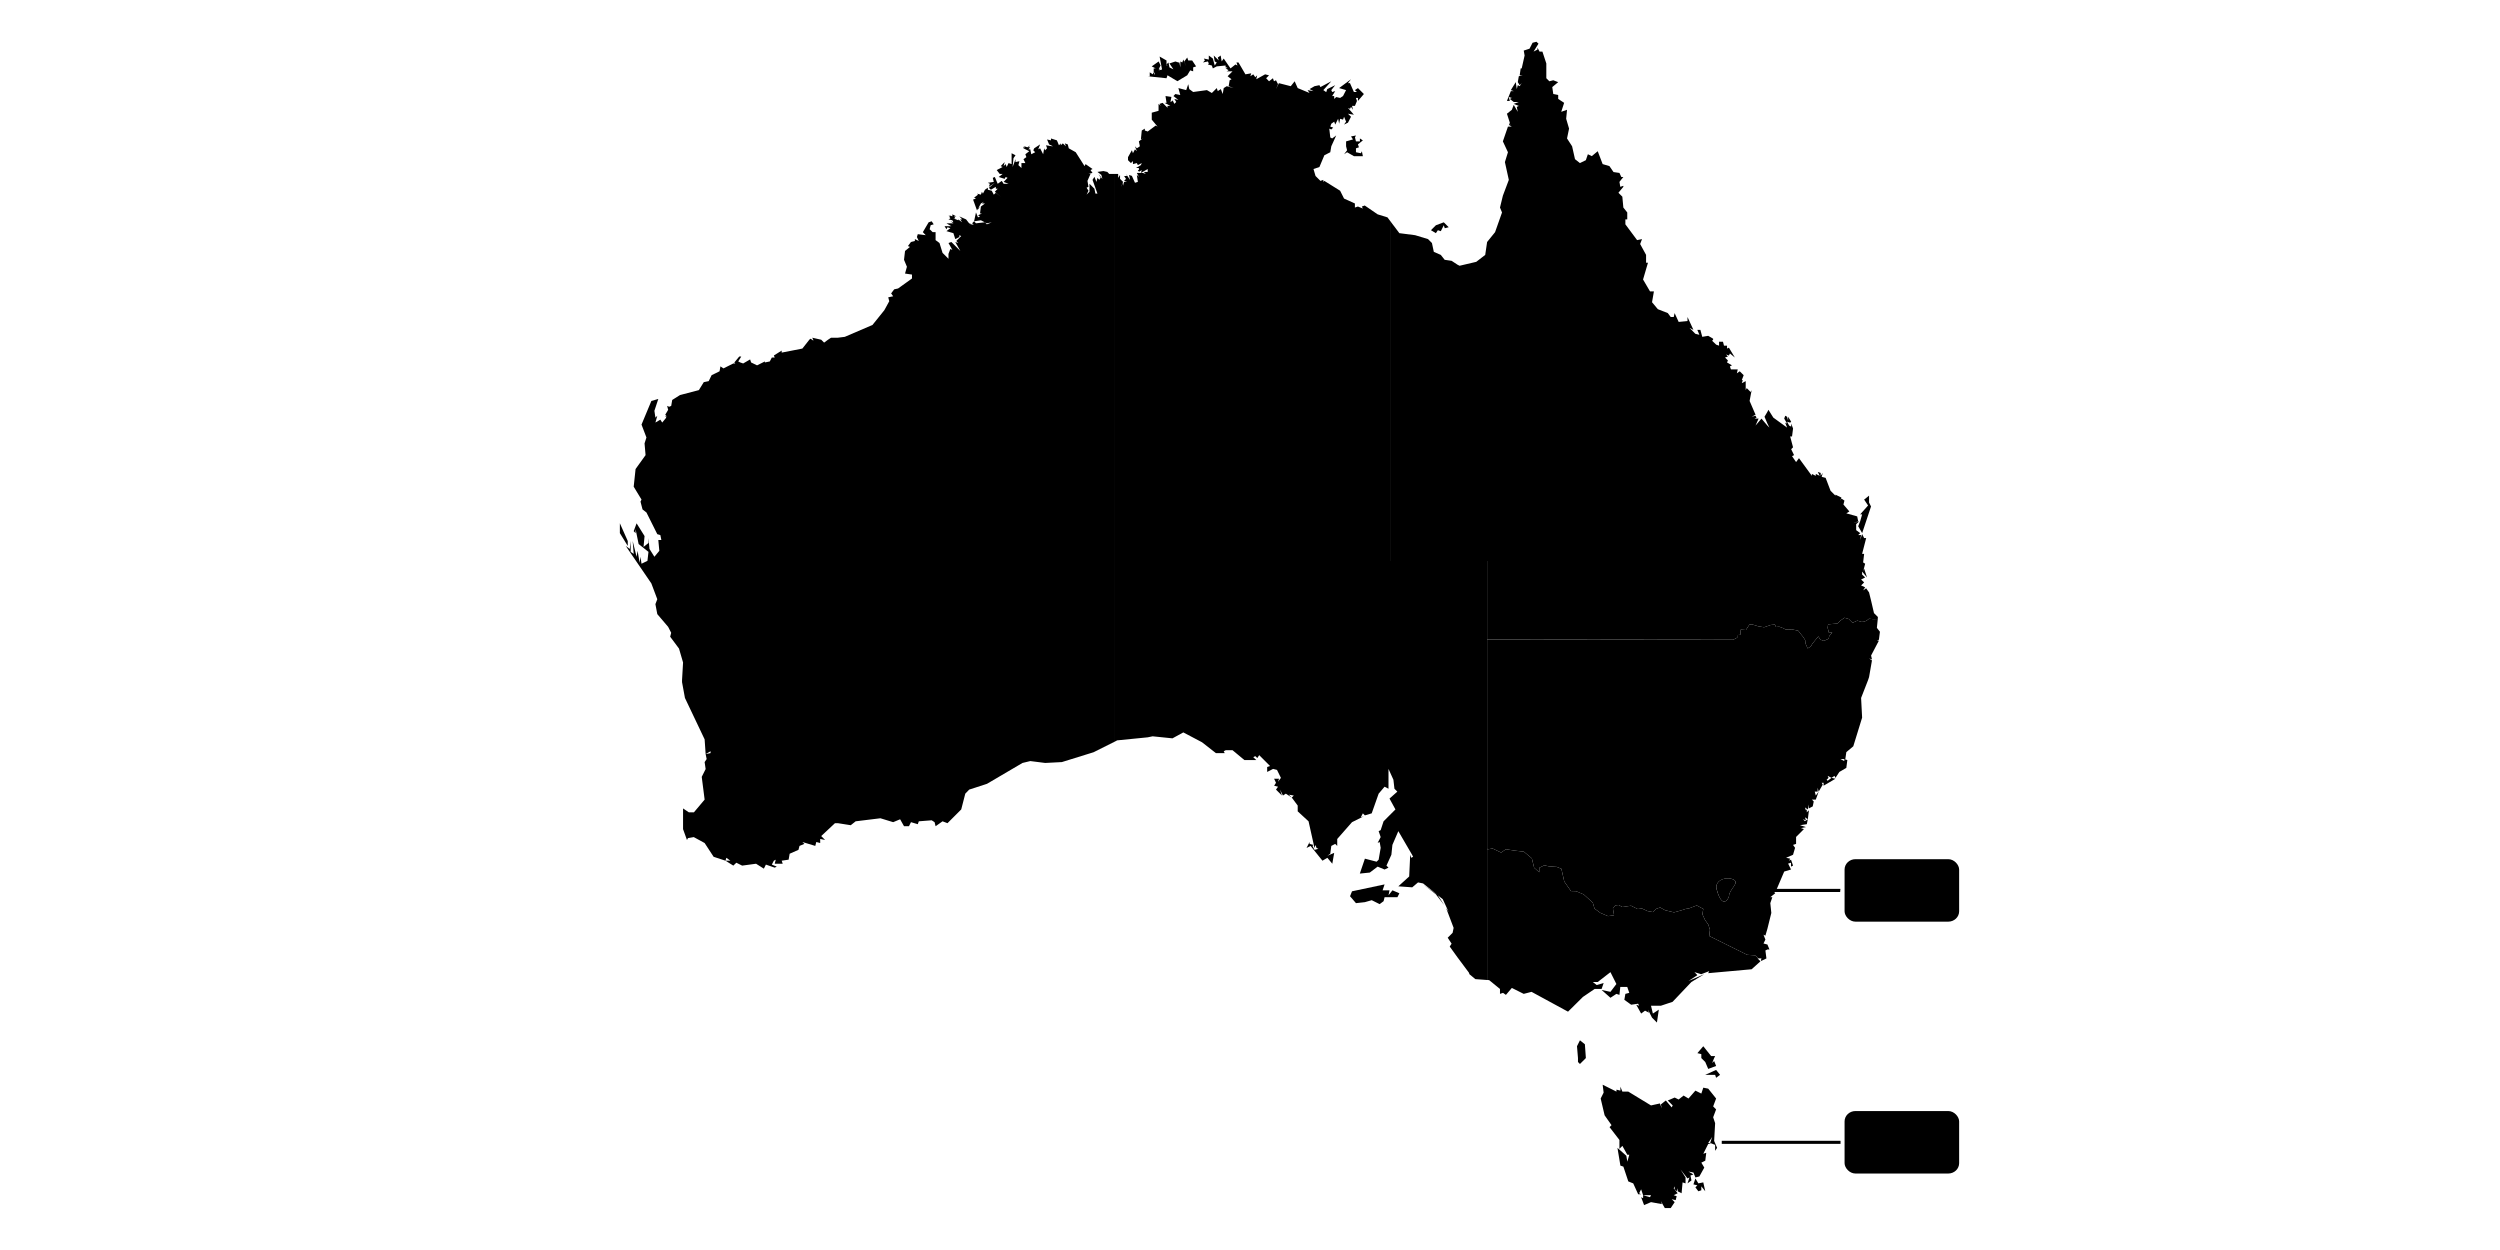 <?xml version="1.0" encoding="UTF-8" standalone="no"?>
<svg
   version="1.0"
   width="1200"
   height="600"
   viewBox="0 0 1200 600"
   id="svg2"
   xml:space="preserve"
   xmlns="http://www.w3.org/2000/svg"
   xmlns:svg="http://www.w3.org/2000/svg">
    <defs
     id="defs4" />
    <g
     id="viewport"
     transform="matrix(2,0,0,2,-142.966,-131.147)">
      <g
       id="entities"
       class="entities"
       transform="matrix(1.112,0,0,1.112,212.478,69.713)">
       <g
         id="NSW">
         <path
           id="NSW-mainland"
           d="m 271.288,129.6 -0.875,0.625 -0.656,0.625 -1.094,0.094 -0.906,0.094 -0.094,0.75 0.281,1.062 0.719,-0.062 -0.656,0.781 -0.125,0.562 -1.031,0.469 -0.781,-0.281 -0.406,-0.688 -0.656,0.781 -0.656,0.812 -0.312,0.562 -0.688,0.438 -0.469,-1.062 -0.062,-0.719 -0.438,-0.688 -0.406,-0.5 -0.656,-0.844 -1.125,-0.25 -1.625,-0.031 -0.594,-0.312 -0.75,-0.281 -0.719,0.062 -0.219,-0.531 -0.906,0.094 -1.438,0.5 -1.281,-0.219 -1.312,-0.406 -0.562,0.031 -0.781,1.188 -1.094,-0.094 -0.094,1.125 -0.719,0.062 0.062,0.531 -0.875,0.469 -53.125,-0.062 v 45.062 0.031 l 0.062,0.219 1.125,-0.188 1.844,0.875 1.031,-0.719 1.75,0.281 2.125,0.25 1.719,1.438 0.5,2.031 1.094,0.969 0.031,-0.969 1.062,-0.531 0.969,0.219 1.719,0.125 1,0.406 0.625,2.75 1.438,2.062 1.125,0.031 1.625,0.688 1.969,1.781 0.375,1.281 1.281,0.938 1.625,0.688 1.312,-0.188 -0.25,-1.469 0.5,-0.656 0.719,-0.094 0.844,0.438 1.844,-0.281 1.438,0.719 0.906,-0.125 1.219,0.562 1.188,0.219 0.656,-0.688 0.875,-0.312 1.062,0.594 1.938,0.469 1.469,-0.406 1.062,-0.344 0.75,-0.125 0.719,-0.281 0.906,-0.344 1.406,0.75 -0.188,1.156 0.562,1.219 0.719,1.031 0.344,1.094 -0.156,1.344 8.188,4.062 1.719,0.125 0.719,0.656 h 0.656 l -0.156,0.438 0.125,0.094 1.094,-0.531 -0.219,-1.719 0.438,-0.219 H 255.1 l -0.438,-1.062 -0.844,-0.219 0.406,-0.844 -0.406,-1.062 0.406,0.219 0.438,-1.5 0.844,-3.406 -0.219,-2.125 0.438,-1.281 h -0.438 l 1.062,-0.844 -0.625,-0.844 0.844,0.188 1.719,-4.031 1.469,-0.438 -0.625,-1.281 0.625,-0.188 v 0.844 l 0.438,-0.219 -0.438,-1.281 -0.406,0.219 0.219,-0.438 -0.875,-0.188 1.5,-0.656 0.438,-1.5 -0.438,-0.625 0.656,-0.219 v -1.5 l 1.688,-1.688 -0.625,-0.219 1.062,-0.219 -1.281,-0.406 1.469,-0.219 0.219,-1.062 -0.625,0.406 -0.438,-0.406 0.656,0.219 -0.219,-0.656 0.625,0.438 0.219,-1.719 v -0.219 l -0.438,0.438 v -0.625 l -0.188,0.188 -0.219,-0.625 0.625,0.438 0.219,-1.062 v 0.844 l 0.844,-0.438 0.219,-1.062 -0.406,-0.406 H 265.1 l 0.625,-1.719 -0.625,0.844 -0.219,-0.844 h 0.625 v -0.844 l 0.219,0.844 0.875,-1.5 -0.219,-0.406 h 0.406 v 0.625 l 2.562,-1.5 -0.844,-0.188 -0.844,0.625 -0.219,-0.219 0.406,-0.406 -0.188,-0.438 0.844,0.438 0.625,-0.438 0.219,0.438 0.844,-1.281 1.5,-0.875 0.219,-1.688 -0.656,-0.219 v 0.438 L 270.413,160.1 h 0.844 0.219 l 0.219,-1.5 1.5,-1.25 1.906,-6.188 -0.219,-4.25 1.5,-3.844 0.219,-0.656 0.625,-3.594 -0.625,-0.438 0.625,0.219 -0.188,-0.844 1.688,-3.219 h -0.438 l 0.438,-0.188 0.219,-1.719 -0.656,-0.844 0.188,-1.906 -0.969,0.031 -0.906,-0.094 -0.531,0.406 -0.5,0.219 -0.562,0.062 -0.938,-0.281 -1.031,0.469 -0.812,-0.812 z m -25.344,56.25 c 0.457,-0.018 0.944,0.052 1.375,0.25 0.37,0.17 0.492,0.42 0.469,0.688 -0.023,0.268 -0.224,0.55 -0.438,0.875 -0.427,0.649 -1.002,1.37 -0.969,2 -0.077,0.345 -0.437,1.093 -0.938,1.188 -0.25,0.047 -0.549,-0.068 -0.844,-0.469 -0.295,-0.401 -0.607,-1.082 -0.906,-2.188 -0.182,-0.675 0.032,-1.248 0.469,-1.656 0.437,-0.408 1.095,-0.66 1.781,-0.688 z" /><path
           id="NSW-text"
           d="m 232.772,160.69 0.131,0.899 0.192,-0.81 1.349,-4.758 h 0.759 l 1.316,4.758 0.187,0.824 0.145,-0.918 1.058,-4.664 h 0.904 l -1.653,6.818 h -0.82 l -1.405,-4.969 -0.108,-0.52 -0.108,0.52 -1.456,4.969 h -0.82 l -1.648,-6.818 h 0.899 z m -5.151,-0.89 q -1.157,-0.332 -1.686,-0.815 -0.524,-0.487 -0.524,-1.199 0,-0.805 0.642,-1.33 0.646,-0.529 1.677,-0.529 0.702,0 1.25,0.272 0.553,0.272 0.852,0.749 0.304,0.478 0.304,1.044 h -0.904 q 0,-0.618 -0.393,-0.969 -0.393,-0.356 -1.11,-0.356 -0.665,0 -1.04,0.295 -0.37,0.29 -0.37,0.81 0,0.417 0.351,0.707 0.356,0.286 1.204,0.524 0.852,0.239 1.33,0.529 0.482,0.286 0.712,0.67 0.234,0.384 0.234,0.904 0,0.829 -0.646,1.33 -0.646,0.496 -1.728,0.496 -0.702,0 -1.311,-0.267 -0.609,-0.272 -0.941,-0.74 -0.328,-0.468 -0.328,-1.063 h 0.904 q 0,0.618 0.454,0.979 0.459,0.356 1.222,0.356 0.712,0 1.091,-0.29 0.379,-0.29 0.379,-0.791 0,-0.501 -0.351,-0.773 -0.351,-0.276 -1.274,-0.543 z m -3.606,3.039 h -0.904 l -3.433,-5.254 v 5.254 h -0.904 v -6.818 h 0.904 l 3.442,5.278 v -5.278 h 0.894 z"
           class="label-text" /></g>
        <g
         id="NT"><path
           id="Melville-Island"
           d="m 125.184,12.525 2.129,1.278 2.13,-1.278 0.639,-1.064 0.64,0.212 v -0.852 l 0.638,-0.212 -0.851,-1.278 h -0.853 l -0.212,-0.639 -0.639,0.852 0.426,1.065 -0.638,-1.491 -0.213,0.639 -0.426,-0.212 v 1.277 l -0.213,-1.065 h -0.213 l -0.639,-0.212 -1.278,0.426 0.852,1.278 -0.852,-0.426 -0.213,-1.065 -0.426,0.426 0.213,0.213 h -0.213 V 10.184 9.332 l -1.491,-0.852 0.525,2.797 -0.737,0.185 0.425,-0.426 -0.425,0.213 0.425,-0.852 -0.425,-0.852 -1.491,1.065 0.852,0.426 h -0.426 v 0.852 l 0.212,0.142 v 0.497 l -0.212,-0.639 -0.213,0.426 -0.639,-0.426 v 0.852 h -0.426 l 4.046,0.426 z" /><path
           id="Groote-Eyland"
           d="m 163.943,29.137 1.49,0.852 h 1.917 l -0.213,-1.065 -0.214,0.426 -1.063,-0.213 v -0.851 l 0.638,-0.214 -0.213,-0.638 1.065,-0.852 -0.64,-0.427 v 0.639 h -0.85 l -0.214,-0.852 0.214,-0.425 -1.067,0.212 0.427,0.64 -1.49,0.425 v 1.065 l 0.213,0.852 -0.64,0.852 z" /><path
           id="NT-mainland"
           d="M 113.85,33.819 V 117.35 h 59.562 V 44.194 l -0.75,-1 -2.125,-0.656 -2.781,-1.906 -0.625,0.219 0.219,0.438 -1.062,-0.438 -0.656,0.219 v -0.875 l -2.344,-1.062 -0.844,-1.688 -3.406,-2.125 -0.219,0.219 V 35.1 l -0.625,0.219 -1.062,-1.062 -0.438,-1.5 1.281,-0.438 1.062,-2.531 1.281,-0.656 L 160.537,27.85 161.6,25.506 160.725,26.163 160.319,25.944 160.1,24.038 l 0.438,0.188 0.406,-0.406 -0.625,-0.219 0.219,-0.625 0.625,-0.438 0.219,0.625 0.625,-1.25 0.219,1.062 0.219,-1.062 0.625,0.188 0.219,-0.625 0.438,1.062 -0.438,0.625 0.844,-0.406 0.656,-1.281 -0.656,-0.656 1.281,0.219 -1.281,-1.469 0.438,0.188 0.219,-0.406 0.438,0.625 -0.219,-0.844 h 0.625 l 0.438,-1.062 L 165.85,17.413 h 0.438 v 0.656 l 1.281,-1.5 -1.281,-1.281 -0.656,0.438 0.438,0.406 H 165.412 L 164.569,14.225 h -0.438 l 0.656,-0.844 -2.562,1.906 1.5,0.438 -0.656,1.281 -0.625,0.406 -0.844,-0.188 -0.438,0.406 v -0.625 h -0.438 l 0.656,-1.062 -0.656,0.188 -0.188,-0.406 0.844,-1.062 -1.719,0.844 -0.219,0.656 -0.625,-0.438 1.719,-1.906 -2.344,1.25 -0.219,-0.406 -1.062,0.219 -1.062,0.625 0.844,0.438 -1.281,-0.219 0.438,0.625 -2.562,-1.062 -0.656,-1.469 -0.844,1.062 -2.562,-0.656 -0.625,1.281 0.438,-1.062 L 148.6,13.6 l -0.438,0.219 -0.219,-0.656 -0.844,0.656 -0.625,-0.656 0.625,-0.625 -0.844,-0.219 -1.906,1.062 0.188,-0.844 -0.406,0.406 -0.438,-0.625 -0.625,0.406 0.188,-0.625 -1.25,0.219 -1.5,-2.562 h -0.438 l 0.219,0.656 -0.438,-0.219 -1.062,0.844 -1.469,-2.125 -0.438,0.625 -0.219,-1.281 -0.625,0.438 0.219,0.625 -1.094,-1.062 0.219,1.281 0.438,0.219 -0.438,0.656 -0.406,-1.5 -0.875,-0.656 v 0.875 l -1.062,-0.219 0.219,0.406 -0.406,0.438 1.062,-0.219 0.188,0.438 -0.188,0.219 0.844,0.219 0.219,0.625 0.844,-0.438 1.906,-0.188 v 0.406 h 0.438 l -0.438,0.219 0.656,0.219 h -0.438 l 0.438,0.219 -0.438,0.188 h 1.062 0.219 l -1.062,1.062 0.844,0.656 L 138.6,13.6 l -0.219,1.281 1.062,0.406 -1.469,-0.406 -0.656,0.406 -0.219,1.281 -0.406,-1.062 -0.656,0.438 -0.219,-0.656 -1.062,1.062 -1.062,-0.625 -2.969,0.406 -0.844,-0.625 -0.219,-1.062 -0.438,1.281 -1.688,-0.438 0.406,1.5 -1.062,-0.219 -0.406,0.438 1.062,0.844 -0.875,-0.219 0.406,0.656 -0.406,0.406 -0.406,-0.844 v 0.219 l -0.438,0.219 0.219,-1.094 -1.281,-0.188 0.219,1.469 h -0.438 l 1.281,0.656 h -0.625 v 0.406 l -1.062,-1.062 -0.656,0.219 0.219,0.438 -0.438,-0.438 v 1.5 L 121.787,20.6 v 1.5 l 1.25,1.5 -0.406,-0.219 -1.719,1.281 -0.625,-0.219 V 24.038 l -0.656,0.406 -0.188,1.906 0.406,-0.188 -0.844,0.625 0.219,1.062 -0.656,0.438 -0.406,-0.438 0.406,1.062 -0.406,-0.406 -0.438,0.844 -0.219,-0.656 -0.844,1.5 V 30.85 l 0.625,0.625 0.438,-0.438 v 0.656 l 0.844,-0.219 0.219,0.438 0.844,-0.438 -0.188,0.438 -1.062,0.625 h 0.625 v 0.438 h -0.219 l 0.156,0.281 0.156,0.062 0.531,-0.344 -0.188,0.625 1.469,-0.844 v 0.625 h -0.844 l 0.438,0.438 L 119.85,33.6 h -0.406 -0.875 l 0.438,0.844 -0.438,-0.406 0.219,1.5 -0.625,0.188 -0.656,-1.469 -0.625,-0.219 0.219,1.062 -0.875,-1.281 0.219,0.438 h -0.406 -0.219 l 0.406,0.625 -0.406,0.438 0.625,0.219 h -0.625 L 115.6,36.381 V 35.725 l -0.438,0.875 0.438,-1.062 -0.219,-0.219 -0.438,-0.438 V 34.038 l -0.406,0.625 v -0.844 z" /><path
           id="NT-text"
           d="m 150.042,78.059 h -2.192 v 6.078 h -0.894 v -6.078 h -2.187 v -0.74 h 5.273 z m -6.172,6.078 h -0.904 l -3.433,-5.254 v 5.254 h -0.904 v -6.818 h 0.904 l 3.442,5.278 v -5.278 h 0.894 z"
           class="label-text" /></g>
        <g
         id="QLD"><path
           id="Fraser-Island"
           d="m 275.536,104.1 0.85,1.278 -1.704,1.917 h 0.427 l -0.427,1.49 -0.424,1.065 0.851,1.491 1.917,-5.751 -0.427,-0.852 v -1.49 z" /><path
           id="Mornington-Island"
           d="m 183.536,45.961 0.637,0.213 0.64,-1.278 0.213,0.639 0.85,-0.213 -1.063,-1.064 -1.704,0.638 -1.064,1.065 1.064,0.639 z" /><path
           id="QLD-mainland"
           d="m 204.819,5.287 -0.844,0.219 -0.656,1.281 -1.25,0.406 0.188,1.062 -0.625,2.781 h -0.219 l -0.219,1.5 H 201.85 l -0.844,0.188 -0.219,1.281 0.406,0.656 0.438,-0.438 -0.438,0.656 -0.406,-0.219 -0.219,0.844 -0.219,-1.5 -1.062,1.719 0.625,0.219 h -0.625 l -0.844,2.125 h 0.625 L 198.85,17.225 l 0.656,0.188 -0.438,0.219 0.844,0.656 h 1.094 l -1.094,0.406 1.094,0.438 -0.438,0.219 0.219,1.062 -0.875,-1.5 -0.406,1.062 -1.062,0.844 0.625,1.938 -0.219,0.625 0.438,-0.219 -0.219,0.219 0.438,0.219 h -0.844 l -1.094,3.188 1.094,2.344 -0.656,2.125 0.844,3.844 -1.281,3.406 -0.625,2.562 0.438,1.062 -1.5,4.25 -1.719,2.125 -0.406,2.781 -1.938,1.5 -3.594,0.844 -0.438,-0.219 -1.281,-0.844 -1.5,-0.219 -0.844,-1.062 -1.5,-0.656 L 182.256,48.725 181.412,47.881 178.631,47.038 175.225,46.6 173.412,44.194 V 117.35 h 20.75 v 16.938 l 53.125,0.062 0.875,-0.469 -0.062,-0.531 0.719,-0.062 0.094,-1.125 1.094,0.094 0.781,-1.188 0.562,-0.031 1.312,0.406 1.281,0.219 1.438,-0.5 0.906,-0.094 0.219,0.531 0.719,-0.062 0.75,0.281 0.594,0.312 1.625,0.031 1.125,0.25 0.656,0.844 0.406,0.5 0.438,0.688 0.062,0.719 0.469,1.062 0.688,-0.438 0.312,-0.562 0.656,-0.812 0.656,-0.781 0.406,0.688 0.781,0.281 1.031,-0.469 0.125,-0.562 0.656,-0.781 -0.719,0.062 -0.281,-1.062 0.094,-0.75 0.906,-0.094 1.094,-0.094 0.656,-0.625 0.875,-0.625 0.938,0.281 0.812,0.812 1.031,-0.469 0.938,0.281 0.562,-0.062 0.5,-0.219 0.531,-0.406 0.906,0.094 0.969,-0.031 0.031,-0.438 -0.844,-0.844 -0.594,-2.562 -0.469,-1.906 -0.625,-0.875 -0.656,0.438 0.438,-0.656 -0.875,-0.406 0.656,-0.656 -0.656,-0.625 0.875,-0.438 -0.656,-0.625 v -0.656 l 1.062,1.281 -0.625,-1.906 -0.219,0.625 0.438,-1.688 -0.438,-0.281 0.219,-1.844 H 275.1 l 0.875,-3.406 h -0.438 l -0.438,-0.875 -0.406,1.281 0.188,-1.062 h -0.625 l 0.438,-0.406 -0.875,-0.656 v -1.281 l 0.656,-0.625 -1.281,0.406 1.062,-0.406 -0.219,-1.062 -2.344,-0.656 0.656,-0.406 -1.281,-1.5 0.219,-0.844 -0.656,-0.438 -0.219,0.438 0.219,-0.656 -1.281,-0.625 v 0.219 l -1.062,-1.062 L 267.225,99.412 266.381,99.194 266.6,98.35 266.163,98.975 V 98.35 l -0.625,-0.219 0.406,0.844 L 265.1,98.569 V 98.975 l -0.844,-0.406 V 98.975 l -2.781,-3.812 -0.625,0.844 -0.875,-1.281 0.438,-0.219 -0.625,-1.281 0.406,-0.406 -0.625,-2.344 h 0.406 l 0.219,-1.719 -0.406,-1.062 V 88.35 l -0.438,-0.219 -0.438,-0.844 0.656,0.219 0.219,-0.219 -0.656,-1.062 v 0.844 l -0.219,-0.844 -0.406,-0.219 -0.219,0.625 0.625,1.062 -0.406,-0.188 0.406,1.062 -2.969,-2.156 -1.062,-1.688 -0.219,0.438 -0.625,1.062 0.625,1.469 0.438,0.875 -0.438,-0.438 -1.281,-1.5 -1.281,1.5 0.656,-1.5 h -0.875 L 252.319,86.412 252.1,86.006 251.256,86.225 252.1,85.787 l -1.281,-2.969 0.438,-2.344 -0.219,0.406 -0.844,-0.844 -0.219,0.438 v -1.938 l -0.844,0.438 0.219,-0.656 h -0.219 l 0.406,-1.062 -0.844,-0.844 -0.625,0.438 0.188,-0.844 h -1.469 l -0.219,-0.656 0.438,-0.219 -1.062,-0.625 0.188,-0.438 -0.625,-0.625 0.625,-0.219 -0.406,-0.438 0.625,0.219 0.219,-0.438 1.062,0.875 -1.281,-2.125 -0.406,0.188 v -0.625 h -0.656 l -0.219,-0.844 h -0.625 -0.219 v 0.844 L 243.6,70.662 242.725,69.819 242.944,69.6 v -0.219 l -1.062,-0.625 -1.281,0.219 -0.406,-1.5 h -0.656 l 0.438,1.062 -0.875,-0.219 -1.25,-1.281 0.844,0.438 -1.281,-2.781 v 0.875 l -1.906,0.188 -0.875,-1.906 -0.188,0.844 h -0.656 l -0.625,-0.844 -2.156,-0.844 -1.25,-1.5 0.406,-2.344 h -0.844 l -1.5,-2.562 1.062,-3.625 H 228.475 V 51.288 L 227.194,48.944 227.6,47.881 226.537,48.1 224.006,44.694 v -1.062 h 0.406 v -1.5 L 223.569,41.069 223.35,38.725 222.506,37.881 223.569,36.6 V 36.381 L 222.912,36.6 222.725,35.538 223.569,34.475 h -0.438 L 222.725,33.6 l -1.281,-0.188 -0.875,-1.281 -1.469,-0.438 -1.062,-2.781 -1.281,1.062 -0.844,-0.406 -0.438,1.281 -1.281,0.625 -1.062,-0.844 -0.625,-2.781 -1.094,-1.688 0.438,-2.125 -0.625,-2.125 0.188,-1.938 -1.25,0.438 0.625,-1.938 -1.281,-0.844 V 16.788 l -1.062,-0.219 -0.219,-1.5 1.281,-1.062 L 208.444,13.6 207.6,13.819 206.944,13.162 V 9.975 L 206.1,7.412 h -0.625 L 205.037,6.569 V 6.975 l -0.844,0.438 1.062,-1.719 -0.219,-0.188 z" /><path
           id="QLD-text"
           d="m 218.21,98.767 v -6.818 h 1.925 q 0.89,0 1.573,0.393 0.684,0.393 1.054,1.119 0.375,0.726 0.379,1.667 v 0.436 q 0,0.965 -0.375,1.691 -0.37,0.726 -1.063,1.115 -0.688,0.389 -1.606,0.398 z m 0.899,-6.078 v 5.343 h 0.946 q 1.04,0 1.616,-0.646 0.581,-0.646 0.581,-1.84 v -0.398 q 0,-1.161 -0.548,-1.803 -0.543,-0.646 -1.545,-0.656 z m -5.156,5.343 h 3.231 v 0.735 h -4.135 v -6.818 h 0.904 z m -2.29,-2.454 q 0,0.988 -0.314,1.705 -0.314,0.712 -0.88,1.115 l 1.218,0.955 -0.613,0.567 -1.438,-1.143 q -0.337,0.084 -0.712,0.084 -0.805,0 -1.428,-0.393 -0.623,-0.398 -0.969,-1.129 -0.342,-0.735 -0.351,-1.7 v -0.492 q 0,-0.983 0.342,-1.737 0.342,-0.754 0.965,-1.152 0.628,-0.403 1.433,-0.403 0.824,0 1.447,0.398 0.628,0.398 0.965,1.147 0.337,0.745 0.337,1.742 z m -0.899,-0.44 q 0,-1.204 -0.482,-1.854 -0.478,-0.656 -1.367,-0.656 -0.848,0 -1.339,0.651 -0.487,0.646 -0.501,1.798 v 0.501 q 0,1.171 0.487,1.845 0.492,0.674 1.363,0.674 0.871,0 1.349,-0.632 0.478,-0.637 0.492,-1.822 z"
           class="label-text" /></g>
        <g
         id="WA"><path
           id="WA-mainland"
           d="M 113.85,156.319 V 117.35 v 0 -83.531 h -1.25 l -0.406,-0.438 -0.844,-0.188 -1.281,0.188 0.844,0.656 0.219,0.844 -0.844,-1.062 0.625,1.062 -0.219,-0.219 -0.219,0.438 -0.406,-0.438 -0.219,0.875 -0.438,-1.094 -0.406,0.656 1.062,2.969 h -0.438 l -0.219,-1.062 -1.062,-1.062 v 1.719 l -0.625,0.625 0.406,-0.844 -0.406,-0.656 0.406,-0.188 -0.219,-1.281 0.656,-1.5 h -0.438 l 0.875,-0.219 -0.438,-0.625 0.438,-0.219 -1.5,-1.062 -0.219,0.438 -1.906,-3 -1.5,-0.844 -0.219,-0.844 -0.625,-0.219 0.219,0.625 -0.656,-0.625 -0.438,0.406 V 27.225 l -0.406,0.406 -0.438,-1.062 -1.281,-0.406 v 0.406 l -0.844,-0.188 0.438,1.062 0.844,0.406 -0.375,-0.031 -1.125,-0.188 0.219,0.656 -0.438,0.438 -0.188,-0.438 -0.219,1.281 -0.656,-1.281 -0.406,0.219 0.406,-1.062 -1.281,0.844 -0.188,0.438 0.406,0.406 -0.844,0.438 -0.219,-1.062 H 95.162 l 0.406,-0.438 H 95.162 l 0.406,-0.438 -0.625,0.438 L 94.287,27.85 v 0.438 L 94.1,27.85 v 0.438 l 1.25,0.625 -0.844,0.656 0.219,0.625 -0.625,0.438 0.406,0.844 H 93.662 v 1.062 l -0.656,-0.625 0.219,-0.844 -0.844,0.188 v -0.625 l -0.625,1.688 0.188,-1.906 0.438,-0.625 L 91.537,29.35 v 2.344 L 90.881,31.475 90.475,32.319 l -0.219,-0.625 -0.438,0.438 0.219,-0.875 -0.844,0.875 L 89.6,32.319 88.319,32.975 88.975,33.819 H 89.6 l -0.844,0.656 1.281,0.406 0.219,-0.406 0.406,0.188 -0.844,0.875 1.062,0.406 h -1.062 l -0.406,-0.625 -0.875,0.625 -0.625,-1.469 -0.438,0.188 0.219,0.875 -1.281,0.188 0.438,0.219 -0.219,0.656 1.281,-0.875 -1.281,1.094 0.438,0.406 1.062,-0.625 v 0.406 h 0.406 l -0.625,0.656 1.281,1.062 -1.062,-0.844 -0.438,0.406 -0.438,-0.844 L 86.412,37.225 v -0.438 l -0.625,0.438 -0.438,0.844 -0.219,-0.406 -0.219,0.625 -0.844,-0.219 0.219,0.219 -0.844,0.656 0.406,0.188 -0.625,0.219 0.844,2.344 0.219,-0.375 V 41.475 l 0.438,-0.625 -0.375,0.344 0.562,-1 0.656,-0.406 -0.438,0.406 h 0.656 l -0.875,0.656 -0.188,1.5 h 0.406 l -0.844,0.406 0.438,0.219 -0.438,0.219 -0.438,-1.062 -0.406,1.906 1.469,-0.219 0.844,0.438 -1.906,0.219 -0.406,-0.438 -0.438,0.438 0.375,0.219 -1,0.188 0.625,-0.188 -0.625,-0.219 -0.656,-0.844 -1.469,-0.656 0.625,0.656 h -0.438 l 0.438,0.625 -0.844,-0.625 v 0.188 L 78.975,43.413 h 0.406 L 79.162,42.975 H 79.6 L 78.756,42.538 V 42.975 L 78.1,42.756 l 0.219,0.438 -0.406,-0.438 0.406,0.656 -0.406,0.219 0.844,0.188 0.219,0.438 L 78.319,44.038 78.975,44.475 H 78.537 78.319 77.475 l 1.062,0.625 h -1.469 l 0.406,0.656 0.219,-0.438 0.625,0.219 -0.844,0.625 1.5,0.438 0.406,1.281 0.875,-0.438 V 47.038 l 0.406,0.188 -1.062,1.062 0.438,0.438 -0.656,-0.219 1.094,1.938 -1.938,-1.938 -0.625,0.219 0.844,1.5 -0.438,-0.219 -0.406,1.062 v 1.062 L 76.631,50.85 75.975,48.725 75.131,48.1 v -1.719 h -0.625 l -0.656,-0.625 0.219,-0.875 0.656,-0.188 -0.438,-0.656 -0.656,0.219 -1.25,2.125 0.625,0.656 -1.719,-0.219 -0.188,0.625 0.406,0.844 -0.844,-0.406 v 0.406 l -0.844,0.219 -0.656,0.875 0.438,0.188 -1.062,0.875 -0.219,1.906 0.625,1.5 -0.406,1.469 1.5,0.219 v 0.844 l -3,2.156 -0.844,0.188 -0.656,0.875 0.438,0.625 -1.062,0.219 0.219,0.844 -1.062,1.938 -2.562,3.188 -5.969,2.562 -1.5,0.188 H 52.569 L 51.913,69.6 51.069,70.225 50.444,69.6 48.506,69.162 48.725,69.6 v 0.219 L 48.506,69.6 48.1,69.381 47.881,69.6 l -1.5,1.906 -4.469,0.875 v -0.438 l -1.688,1.062 0.188,0.438 h -0.625 L 39.35,74.287 38.288,74.506 V 74.287 L 36.6,75.131 35.319,74.506 35.1,73.85 33.6,74.725 32.975,74.506 32.538,74.287 33.194,73.225 h -0.438 l -1.062,1.281 0.219,0.219 H 31.475 L 29.35,75.787 28.694,75.35 28.506,76.412 26.788,77.256 26.163,78.537 25.1,78.756 24.038,80.475 19.975,81.537 18.288,82.6 l -0.219,1.281 -0.438,0.188 -0.438,-0.188 0.219,0.844 -0.625,1.062 0.406,0.438 -0.406,-0.219 0.219,0.406 -0.875,1.062 -0.406,-0.625 -1.062,0.625 0.406,-1.469 -0.406,0.406 -0.219,-1.469 0.844,-2.562 -1.5,0.438 -2.125,5.094 1.062,2.781 -0.406,1.281 0.219,2.531 -2.156,3 -0.406,3.812 1.688,2.781 -0.219,0.438 0.438,1.688 0.844,0.656 2.344,4.688 0.656,0.188 0.219,1.062 H 15.287 l 0.219,2.344 -1.062,1.281 -1.062,-1.688 -0.219,-2.344 v 1.062 L 12.1,114.319 12.319,111.975 10.6,109.225 l -0.625,1.688 0.406,0.438 v -0.875 l 0.656,3.219 2.125,1.688 -0.219,1.938 -1.281,0.625 -0.219,-1.5 -0.188,1.281 -0.438,-2.562 -0.219,1.281 -0.844,-3.406 0.219,2.781 -0.656,-0.438 v -2.344 l -0.188,1.719 -0.875,-0.656 5.531,8.094 1.281,3.406 -0.406,1.062 0.406,2.156 2.344,2.75 0.656,1.281 -0.219,0.844 1.906,2.562 0.875,3 -0.219,3.812 v 0.438 l 0.625,3.406 4.25,8.938 0.219,3.188 1.062,-0.625 v 0.406 l -1.062,0.219 0.219,1.062 -0.438,0.656 0.219,1.5 -0.844,1.688 0.625,4.906 -2.312,2.75 h -1.094 l -1.25,-0.844 v 4.469 l 0.844,2.344 0.219,-0.406 1.25,-0.219 2.344,1.281 1.938,2.969 2.562,0.844 0.188,-0.625 0.875,0.625 h -1.062 l 1.688,1.062 0.656,-0.625 1.25,0.625 3,-0.406 1.688,1.062 0.438,-0.875 1.906,0.656 0.438,-0.219 -1.062,-0.438 0.438,-0.844 0.406,-0.219 -0.219,0.875 h 1.719 l -0.219,-0.656 1.5,-0.219 0.219,-1.281 1.906,-0.844 0.219,-0.844 1.062,-0.438 -0.438,-0.406 2.781,0.844 0.219,-0.844 0.844,0.219 v -0.875 l 1.062,0.219 -0.844,-0.844 2.969,-2.781 h 0.625 l 2.781,0.438 1.062,-0.844 5.344,-0.656 2.75,0.844 1.5,-0.625 0.844,1.5 h 1.062 l 0.438,-0.875 1.469,0.438 0.219,-0.625 2.781,-0.219 0.625,0.406 0.219,0.875 1.5,-1.062 1.062,0.406 2.969,-2.969 0.875,-3.406 0.844,-0.875 3.844,-1.25 7.656,-4.5 1.688,-0.406 3.219,0.406 3.594,-0.188 6.844,-2.125 z m -26.594,-112.062 -1.062,0.438 -0.375,-0.406 0.375,0.188 z M 8.693,113.044 6.989,109.211 v 2.13 l 1.704,2.768 z" /><path
           id="WA-text"
           d="M 69.95,118.599 H 67.094 l -0.642,1.78 h -0.927 l 2.604,-6.818 h 0.787 l 2.608,6.818 h -0.923 z m -2.585,-0.74 h 2.318 l -1.161,-3.189 z m -8.017,0.37 0.131,0.899 0.192,-0.81 1.349,-4.758 h 0.759 l 1.316,4.758 0.187,0.824 0.145,-0.918 1.058,-4.664 h 0.904 l -1.653,6.818 h -0.82 l -1.405,-4.969 -0.108,-0.52 -0.108,0.52 -1.456,4.969 h -0.82 l -1.648,-6.818 h 0.899 z"
           class="label-text" /></g>
        <g
         id="VIC"><path
           id="VIC-mainland"
           d="m 253.162,203.756 -0.625,-0.625 h 0.188 l -0.719,-0.656 -1.719,-0.125 -8.188,-4.062 0.156,-1.344 -0.344,-1.094 -0.719,-1.031 -0.562,-1.219 0.188,-1.156 -1.406,-0.75 -0.906,0.344 -0.719,0.281 -0.75,0.125 -1.062,0.344 -1.469,0.406 -1.938,-0.469 -1.062,-0.594 -0.875,0.312 -0.656,0.688 -1.188,-0.219 -1.219,-0.562 -0.906,0.125 -1.438,-0.719 -1.844,0.281 -0.844,-0.438 -0.719,0.094 -0.5,0.656 0.25,1.469 -1.312,0.188 -1.625,-0.688 -1.281,-0.938 -0.375,-1.281 -1.969,-1.781 -1.625,-0.688 -1.125,-0.031 -1.438,-2.062 -0.625,-2.75 -1,-0.406 -1.719,-0.125 -0.969,-0.219 -1.062,0.531 -0.031,0.969 -1.094,-0.969 -0.5,-2.031 -1.719,-1.438 -2.125,-0.25 -1.75,-0.281 -1.031,0.719 -1.844,-0.875 -1.125,0.188 -0.062,-0.219 v 28.406 l 0.438,0.031 2.344,1.906 v 1.062 l 0.656,-0.219 0.625,0.438 1.281,-1.5 2.562,1.281 1.688,-0.438 7.875,4.281 3.219,-3.188 2.531,-1.719 h 1.5 l 0.438,-1.281 -1.5,0.438 -0.844,-0.656 h 1.062 l 2.75,-2.125 1.281,2.562 -1.281,1.688 -1.906,-0.406 1.906,1.688 1.281,-0.844 0.656,0.219 0.188,-1.719 h 1.5 l 0.438,1.281 -0.844,0.219 -0.219,1.281 1.469,1.062 1.5,-0.219 0.219,0.438 -0.625,-0.219 1.062,1.906 0.844,-0.625 0.844,0.438 -0.219,-0.656 0.875,1.719 1.062,1.062 0.406,-2.781 -1.281,0.844 -0.406,-1.688 h 2.125 l 2.531,-0.844 4.062,-4.281 2.781,-1.688 -3.406,1.469 1.906,-1.25 -0.062,-0.094 -0.562,-0.562 1.469,0.438 1.719,-0.656 -0.219,0.438 9.375,-0.844 z" /><path
           id="VIC-text"
           d="m 214.381,200.505 q -0.126,1.082 -0.801,1.672 -0.67,0.585 -1.784,0.585 -1.208,0 -1.939,-0.866 -0.726,-0.866 -0.726,-2.318 v -0.656 q 0,-0.951 0.337,-1.672 0.342,-0.721 0.965,-1.105 0.623,-0.389 1.442,-0.389 1.086,0 1.742,0.609 0.656,0.604 0.763,1.677 h -0.904 q -0.117,-0.815 -0.51,-1.18 -0.389,-0.365 -1.091,-0.365 -0.862,0 -1.353,0.637 -0.487,0.637 -0.487,1.812 v 0.66 q 0,1.11 0.464,1.765 0.464,0.656 1.297,0.656 0.749,0 1.147,-0.337 0.403,-0.342 0.534,-1.185 z m -6.659,2.164 h -0.899 v -6.818 h 0.899 z m -4.809,-1.194 1.948,-5.624 h 0.983 l -2.529,6.818 h -0.796 l -2.524,-6.818 h 0.979 z"
           class="label-text" /></g>
        <g
         id="SA"><path
           id="SA-mainland"
           d="M 194.162,207.787 V 179.381 179.35 134.287 117.35 h -20.75 v 0 H 113.85 v 38.969 l 0.469,-0.25 6.594,-0.656 1.062,-0.219 4.281,0.438 2.344,-1.281 4.031,2.125 3,2.344 h 1.906 l -0.219,-0.406 0.438,-0.219 h 1.469 l 2.562,2.125 h 2.562 l -0.656,-0.625 0.438,-0.219 0.438,0.406 0.406,-0.625 2.344,2.344 -0.625,0.219 v 1.062 l 1.281,-0.656 0.844,0.219 0.844,1.719 -0.625,0.844 0.219,-0.656 h -1.062 l 0.406,0.875 -0.406,0.625 0.844,0.219 -0.438,0.625 1.281,1.281 -0.406,-1.281 0.625,1.281 0.625,-0.406 1.281,0.844 -0.625,-0.625 1.062,0.188 -0.438,0.438 1.281,1.719 v 1.25 l 2.344,2.156 1.281,5.75 0.219,-0.656 0.219,0.656 0.406,0.188 -0.844,0.219 -0.438,-0.844 0.219,-0.219 -0.844,-0.219 v -0.406 l -0.656,1.281 0.875,-0.438 2.562,3.188 1.062,-0.625 1.062,1.281 0.406,-2.344 -1.469,0.625 0.625,-0.438 0.219,-1.688 0.844,-0.438 0.438,0.438 v -1.5 l 3.188,-3.625 2.562,-1.281 -0.656,0.219 0.438,-0.844 0.438,0.438 1.469,-0.438 1.5,-4.25 1.281,-1.5 0.844,0.438 V 162.225 l 1.062,2.344 0.219,1.938 0.625,0.625 -1.688,1.5 1.281,2.344 -2.562,2.562 -0.625,1.906 -0.438,0.219 0.438,1.281 -0.656,1.25 0.438,-0.188 0.219,1.25 -0.438,2.562 -0.438,0.438 -2.531,-0.656 -1.094,3.219 2.156,-0.219 1.688,-1.281 1.5,0.625 0.844,-0.406 -0.438,-0.438 1.062,-2.344 0.219,-2.125 1.281,-2.969 3,5.156 0.188,0.375 -0.406,0.219 -0.219,-0.656 -0.219,4.688 -2.344,2.125 3,0.219 1.25,-1.062 1.094,0.219 3.188,2.531 -3.188,-2.312 2.75,2.125 1.812,2.344 -1.375,-2.125 1.062,0.844 1.281,2.781 -0.562,-0.875 1.625,4.281 -0.219,1.062 -1.062,1.062 0.844,1.281 -0.406,0.625 1.688,2.344 2.469,3.312 0.094,0.312 1.281,1.062 z" /><path
           id="Kangaroo-Island"
           d="m 172.887,189.499 0.213,-1.066 h -1.492 l 0.427,-1.277 -7.028,1.49 -0.426,1.065 1.279,1.491 1.917,-0.213 1.49,-0.426 1.703,0.852 0.852,-0.639 0.213,-0.853 h 2.769 l 0.425,-0.851 -1.491,-0.639 z" /><path
           id="SA-text"
           d="m 157.074,139.712 h -2.857 l -0.642,1.78 h -0.927 l 2.604,-6.818 h 0.787 l 2.608,6.818 h -0.923 z m -2.585,-0.74 h 2.318 l -1.161,-3.189 z m -4.861,-0.52 q -1.157,-0.332 -1.686,-0.815 -0.524,-0.487 -0.524,-1.199 0,-0.805 0.642,-1.33 0.646,-0.529 1.677,-0.529 0.702,0 1.25,0.272 0.553,0.272 0.852,0.749 0.304,0.478 0.304,1.044 h -0.904 q 0,-0.618 -0.393,-0.969 -0.393,-0.356 -1.11,-0.356 -0.665,0 -1.04,0.295 -0.37,0.29 -0.37,0.81 0,0.417 0.351,0.707 0.356,0.286 1.204,0.524 0.852,0.239 1.33,0.529 0.482,0.286 0.712,0.67 0.234,0.384 0.234,0.904 0,0.829 -0.646,1.33 -0.646,0.496 -1.728,0.496 -0.702,0 -1.311,-0.267 -0.609,-0.272 -0.941,-0.74 -0.328,-0.468 -0.328,-1.063 h 0.904 q 0,0.618 0.454,0.979 0.459,0.356 1.222,0.356 0.712,0 1.091,-0.29 0.379,-0.29 0.379,-0.791 0,-0.501 -0.351,-0.773 -0.351,-0.276 -1.274,-0.543 z"
           class="label-text" /></g>
        <g
         id="TAS"><path
           id="King-Currie-Island"
           d="m 214.201,220.804 -0.638,1.278 0.213,2.555 v 0.852 l 0.425,0.426 1.279,-1.278 -0.213,-2.981 z" /><path
           id="Finders-Island"
           d="m 240.397,223.785 v 0.852 l 0.851,0.852 0.639,1.491 1.703,-0.64 -0.425,-1.064 -0.427,0.426 0.427,-1.065 0.212,-0.426 h -0.852 l -1.704,-2.129 -1.277,1.491 z" /><path
           id="TAS-mainland"
           d="m 239.118,250.619 -0.425,1.278 0.851,0.212 -0.426,0.427 0.639,0.851 0.64,-0.213 v -0.852 l 0.851,1.065 -0.427,-1.917 -1.064,0.213 z m 4.259,-11.927 -0.425,-1.277 0.638,-1.704 -0.638,-0.638 0.638,-1.705 -1.703,-2.129 -1.066,-0.213 -0.424,1.278 -1.279,-0.639 -1.491,1.703 -1.064,-0.639 -1.065,0.853 -0.852,-0.426 -1.49,0.638 1.064,1.066 -0.214,0.425 -1.277,-1.491 -1.063,0.852 0.21,0.853 -0.424,-1.066 -1.916,0.427 -4.899,-2.983 h -1.278 l -0.427,-1.064 v 0.852 l -0.85,-0.213 v 0.425 l -2.982,-1.49 0.214,1.703 -0.64,1.278 0.851,3.621 1.492,2.13 -0.427,0.425 2.131,2.769 v 1.916 l 0.638,-0.639 1.065,1.917 h 0.425 l -0.425,1.491 -0.213,-1.277 -1.917,-1.705 0.638,3.834 0.64,0.213 1.065,3.194 1.065,0.426 1.064,2.343 h 0.64 l -0.427,-0.213 0.427,-0.853 0.426,1.279 h 1.704 l -0.214,0.426 -1.49,-0.426 v 0.638 l -0.426,-0.212 0.638,1.704 1.492,-0.64 2.34,0.427 -0.21,-0.639 0.85,1.49 h 1.277 l 0.853,-1.278 -0.64,-0.639 0.854,0.214 0.213,-0.852 -0.64,-0.213 0.853,-0.426 -0.853,-1.064 0.213,-0.427 v 0.638 l 0.427,0.427 0.213,-0.638 v 0.638 l 0.85,0.426 0.214,-2.343 0.64,0.213 v -1.277 l -1.067,-1.704 1.491,1.917 0.426,-0.213 -0.426,1.277 0.853,-0.639 -0.214,-1.064 0.64,-0.213 -1.066,-0.639 1.066,0.212 0.425,1.066 0.852,-0.213 1.065,-1.917 -0.638,-1.065 0.851,-0.426 0.212,-1.703 -0.639,0.212 1.066,-2.129 h 0.638 l -0.638,-0.213 0.851,-1.278 -0.425,1.278 1.064,0.425 v 1.279 l 0.427,-0.64 -0.639,-1.49 z" /><path
           id="Cape-Barren"
           d="m 241.248,228.257 h 2.129 l 0.213,0.64 0.852,-0.64 -0.852,-1.065 z" /><rect
           rx="2.351"
           ry="2.235"
           y="236.071"
           x="271.316"
           height="13.487"
           width="24.726"
           id="TAS-box"
           class="label-box" /><path
           id="TAS-text"
           d="m 289.505,243.185 q -1.157,-0.332 -1.686,-0.815 -0.524,-0.487 -0.524,-1.199 0,-0.805 0.642,-1.33 0.646,-0.529 1.677,-0.529 0.702,0 1.25,0.272 0.553,0.272 0.852,0.749 0.304,0.478 0.304,1.044 h -0.904 q 0,-0.618 -0.393,-0.969 -0.393,-0.356 -1.11,-0.356 -0.665,0 -1.04,0.295 -0.37,0.29 -0.37,0.81 0,0.417 0.351,0.707 0.356,0.286 1.204,0.524 0.852,0.239 1.33,0.529 0.482,0.286 0.712,0.67 0.234,0.384 0.234,0.904 0,0.829 -0.646,1.33 -0.646,0.496 -1.728,0.496 -0.702,0 -1.311,-0.267 -0.609,-0.272 -0.941,-0.74 -0.328,-0.468 -0.328,-1.063 h 0.904 q 0,0.618 0.454,0.979 0.459,0.356 1.222,0.356 0.712,0 1.091,-0.29 0.379,-0.29 0.379,-0.791 0,-0.501 -0.351,-0.773 -0.351,-0.276 -1.274,-0.543 z m -4.5,1.26 h -2.857 l -0.642,1.78 h -0.927 l 2.604,-6.818 h 0.787 l 2.608,6.818 h -0.923 z m -2.585,-0.74 h 2.318 l -1.161,-3.189 z m -1.822,-3.559 h -2.192 v 6.078 h -0.894 v -6.078 h -2.187 v -0.74 h 5.273 z"
           class="label-text" /><path
           d="m 270.444,242.488 h -25.638 v 0.672 h 25.636 z"
           id="TAS-connector"
           class="label-connector" /></g>
        <g
         id="ACT"><path
           id="ACT-mainland"
           d="m 245.954,185.844 c 0.457,-0.018 0.928,0.057 1.359,0.255 0.37,0.17 0.49,0.412 0.467,0.679 -0.023,0.268 -0.211,0.567 -0.425,0.892 -0.427,0.649 -1.01,1.366 -0.977,1.996 -0.077,0.345 -0.434,1.094 -0.934,1.189 -0.25,0.047 -0.554,-0.067 -0.849,-0.467 -0.295,-0.401 -0.593,-1.103 -0.892,-2.208 -0.182,-0.675 0.03,-1.248 0.467,-1.656 0.437,-0.408 1.097,-0.652 1.784,-0.679 z" /><rect
           rx="2.351"
           ry="2.235"
           y="181.71"
           x="271.316"
           height="13.487"
           width="24.726"
           id="ACT-box"
           class="label-box" /><path
           id="ACT-text"
           d="m 292.521,185.784 h -2.192 v 6.078 h -0.894 v -6.078 h -2.187 v -0.74 h 5.273 z m -5.802,3.915 q -0.126,1.082 -0.801,1.672 -0.67,0.585 -1.784,0.585 -1.208,0 -1.939,-0.866 -0.726,-0.866 -0.726,-2.318 v -0.656 q 0,-0.951 0.337,-1.672 0.342,-0.721 0.965,-1.105 0.623,-0.389 1.442,-0.389 1.086,0 1.742,0.609 0.656,0.604 0.763,1.677 h -0.904 q -0.117,-0.815 -0.51,-1.18 -0.389,-0.365 -1.091,-0.365 -0.862,0 -1.353,0.637 -0.487,0.637 -0.487,1.812 v 0.66 q 0,1.11 0.464,1.765 0.464,0.656 1.297,0.656 0.749,0 1.147,-0.337 0.403,-0.342 0.534,-1.185 z m -7.455,0.384 h -2.857 l -0.642,1.78 h -0.927 l 2.604,-6.818 h 0.787 l 2.608,6.818 h -0.923 z m -2.585,-0.74 h 2.318 l -1.161,-3.189 z"
           class="label-text" /><path
           d="m 270.42,188.116 h -21.325 l 0.007,0.675 h 21.255 z"
           id="ACT-connector"
           class="label-connector" /></g>
        </g>
    </g>
</svg>
